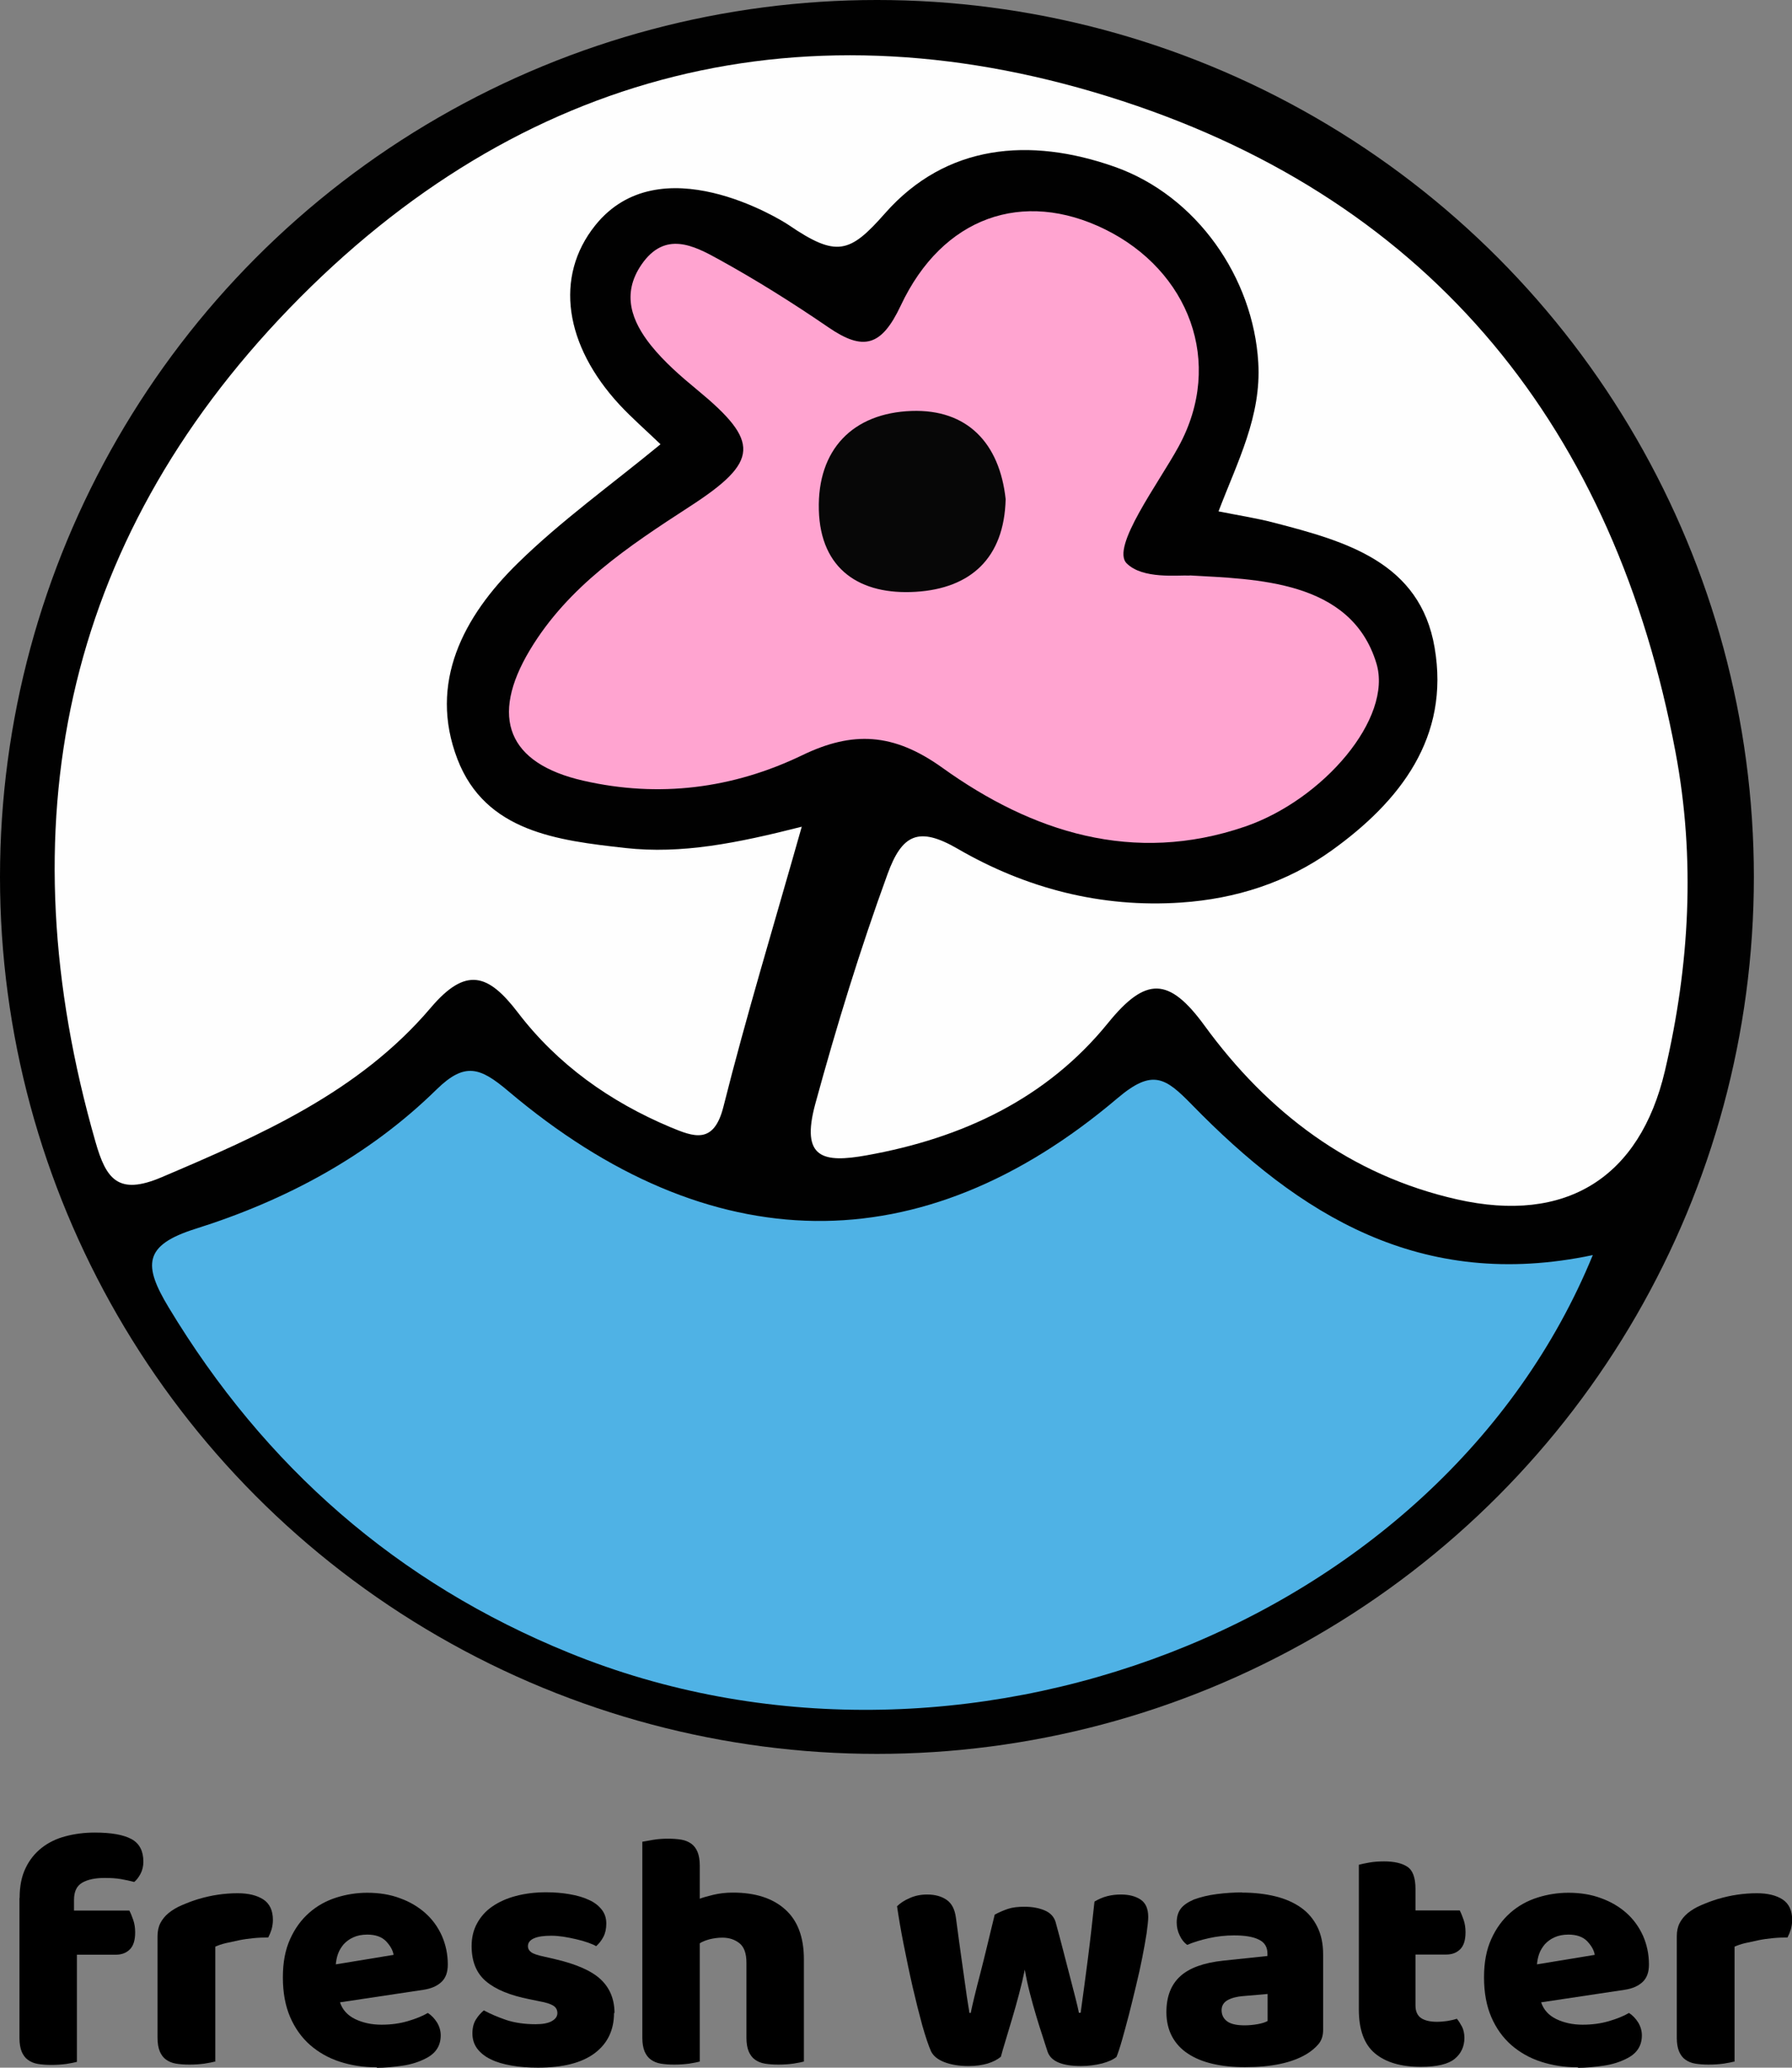 <?xml version="1.0" encoding="UTF-8"?>
<svg id="Layer_2" data-name="Layer 2" xmlns="http://www.w3.org/2000/svg" viewBox="0 0 111.37 128.5">
  <rect x="0" y="0" width="111.37" height="128.5" fill="#808080" stroke="none"/>
  <defs>
    <style>
      .cls-1, .cls-2, .cls-3, .cls-4, .cls-5, .cls-6 {
        stroke-width: 0px;
      }

      .cls-2 {
        fill: #4fb2e5;
      }

      .cls-3 {
        fill: #070707;
      }

      .cls-4 {
        fill: #ffa4d0;
      }

      .cls-5 {
        fill: #fefefe;
      }

      .cls-6 {
        fill: #010101;
      }
    </style>
  </defs>
  <g id="Layer_1-2" data-name="Layer 1">
    <g>
      <g>
        <circle class="cls-6" cx="54.5" cy="54.5" r="54.5"/>
        <path class="cls-5" d="m49.83,51.37c-1.77,6.25-3.46,11.8-4.87,17.41-.6,2.38-1.85,1.87-3.3,1.27-3.75-1.58-7.01-3.89-9.48-7.13-1.83-2.39-3.21-2.88-5.41-.29-4.44,5.23-10.56,7.91-16.72,10.53-2.72,1.16-3.46.11-4.12-2.21C.34,51.45,3.85,33.8,17.98,19.17,32.33,4.32,50.19-.12,69.76,6.28c19.36,6.33,30.61,20.45,34.37,40.46,1.25,6.64.88,13.26-.66,19.82-1.56,6.63-6.14,9.51-12.91,7.98-6.65-1.5-11.78-5.42-15.7-10.8-2.21-3.03-3.65-3.06-6-.16-3.82,4.71-9.07,7.16-15,8.22-2.68.48-4.12.22-3.19-3.2,1.32-4.83,2.78-9.59,4.49-14.28.9-2.47,1.93-2.98,4.36-1.57,4.24,2.46,8.92,3.68,13.89,3.34,3.39-.23,6.56-1.24,9.33-3.22,4.3-3.08,7.37-7.07,6.42-12.62-.9-5.31-5.52-6.61-9.96-7.76-1.1-.29-2.23-.46-3.47-.71,1.19-3.12,2.67-5.92,2.47-9.25-.31-5.25-3.8-10.36-8.94-12.17-5.26-1.85-10.46-1.41-14.26,2.9-2.19,2.49-3.01,2.75-5.99.72-.54-.37-8.02-4.97-12.02.03-2.56,3.2-1.89,7.46,1.51,11.14.78.84,1.65,1.59,2.55,2.46-3.06,2.52-6.18,4.75-8.88,7.4-3.37,3.3-5.56,7.43-3.74,12.17,1.74,4.52,6.23,5.05,10.43,5.52,3.51.39,6.94-.3,10.96-1.32Z"/>
        <path class="cls-2" d="m98.99,78c-9.47,23.1-39.44,34.57-63.62,24.72-10.69-4.35-18.92-11.57-24.89-21.47-1.58-2.62-1.57-3.86,1.66-4.88,5.6-1.76,10.77-4.52,15-8.67,1.76-1.72,2.71-1.36,4.45.11,12.52,10.59,25.67,10.78,37.86.44,2.18-1.85,2.98-1.28,4.63.41,6.64,6.81,14.19,11.6,24.91,9.34Z"/>
        <path class="cls-4" d="m73.93,35.76c4.07.24,10.03.26,11.61,5.46,1.04,3.41-3.3,8.48-8.16,10.15-6.94,2.38-13.25.34-18.82-3.66-3.04-2.18-5.58-2.28-8.69-.78-4.33,2.09-8.93,2.66-13.61,1.59-4.7-1.07-5.84-3.93-3.33-8.12,2.38-3.97,6.13-6.45,9.92-8.91,4.36-2.82,4.39-4.04.47-7.27-1.02-.84-2.04-1.73-2.86-2.75-1.2-1.5-1.85-3.2-.59-5.03,1.46-2.12,3.25-1.18,4.84-.3,2.32,1.28,4.58,2.7,6.77,4.2,2.17,1.49,3.3,1.2,4.5-1.35,2.6-5.53,7.61-7.24,12.69-4.74,5.2,2.56,7.44,8.26,4.58,13.5-1.23,2.26-4.23,6.26-3.23,7.26s3.17.72,3.93.76Z"/>
        <path class="cls-3" d="m62.5,31.02c-.09,3.67-2.18,5.55-5.59,5.76-3.43.21-5.92-1.36-6.02-5.09-.1-3.76,2.12-6.02,5.76-6.15,3.46-.12,5.47,1.99,5.85,5.48Z"/>
      </g>
      <g>
        <path class="cls-1" d="m1.22,117.94c0-.71.12-1.33.37-1.84.24-.51.58-.93,1-1.26.42-.33.91-.57,1.48-.72.57-.15,1.17-.23,1.82-.23,1.04,0,1.8.14,2.29.41.49.27.73.74.73,1.4,0,.28-.06.53-.18.76-.12.22-.25.39-.39.5-.27-.07-.54-.13-.83-.18-.29-.05-.62-.07-1-.07-.6,0-1.07.1-1.41.3-.34.2-.5.56-.5,1.06v.67h3.44c.08.15.16.35.24.58.08.23.12.49.12.77,0,.49-.11.84-.33,1.06s-.51.33-.87.33h-2.42v6.66c-.14.04-.36.08-.66.13-.3.04-.61.06-.93.06s-.58-.02-.83-.06-.45-.13-.62-.25-.3-.3-.39-.51c-.09-.22-.14-.5-.14-.85v-8.69Z"/>
        <path class="cls-1" d="m13.36,128.12c-.14.04-.36.08-.66.13-.3.04-.61.06-.93.06s-.58-.02-.83-.06-.45-.13-.62-.25-.3-.3-.39-.51c-.09-.22-.14-.5-.14-.85v-6.3c0-.32.06-.6.18-.83.12-.23.29-.44.51-.62.22-.18.5-.35.83-.49s.68-.28,1.06-.39c.38-.11.77-.2,1.18-.26.41-.06.81-.09,1.22-.09.67,0,1.2.13,1.6.39.39.26.59.68.59,1.27,0,.2-.03.39-.08.58-.06.19-.13.36-.21.51-.29,0-.6.01-.9.04-.31.03-.61.07-.9.13-.29.06-.57.12-.83.18-.26.06-.48.14-.66.22v7.16Z"/>
        <path class="cls-1" d="m23.42,128.48c-.83,0-1.59-.12-2.3-.35-.71-.23-1.32-.58-1.85-1.04-.52-.46-.94-1.04-1.24-1.74-.3-.7-.45-1.52-.45-2.46s.15-1.72.45-2.38c.3-.67.7-1.21,1.19-1.64.49-.43,1.05-.74,1.68-.94.63-.2,1.27-.3,1.93-.3.74,0,1.42.11,2.03.34.61.22,1.13.53,1.57.92.44.39.78.86,1.03,1.41.24.55.37,1.14.37,1.79,0,.48-.13.84-.4,1.09-.27.25-.64.41-1.11.48l-5.19.78c.15.46.47.81.94,1.04.48.23,1.02.35,1.64.35.57,0,1.12-.07,1.63-.22.51-.15.93-.32,1.25-.51.22.14.41.34.57.59.15.25.23.52.23.8,0,.63-.29,1.1-.88,1.41-.45.24-.95.4-1.51.48s-1.08.13-1.58.13Zm-.59-8.25c-.34,0-.63.06-.87.17-.25.11-.44.26-.6.43-.15.18-.27.37-.35.59-.08.22-.12.44-.14.66l3.59-.59c-.04-.28-.2-.56-.46-.84-.27-.28-.66-.42-1.18-.42Z"/>
        <path class="cls-1" d="m38.16,125.1c0,1.06-.4,1.9-1.2,2.5-.8.6-1.97.9-3.53.9-.59,0-1.13-.04-1.64-.13s-.93-.21-1.29-.39c-.36-.17-.64-.4-.84-.66-.2-.27-.3-.58-.3-.95,0-.34.07-.62.21-.85.14-.23.31-.42.5-.58.41.22.87.42,1.4.6.52.17,1.13.26,1.82.26.43,0,.77-.06,1-.19s.35-.29.35-.5c0-.2-.08-.35-.25-.46s-.45-.2-.84-.27l-.63-.13c-1.22-.24-2.12-.61-2.72-1.12-.6-.51-.89-1.24-.89-2.19,0-.52.11-.99.34-1.41s.54-.77.95-1.05c.41-.28.89-.5,1.46-.65.57-.15,1.19-.23,1.88-.23.52,0,1,.04,1.46.12.46.08.85.19,1.19.35.34.15.6.35.8.6.2.25.29.54.29.87s-.06.6-.18.83c-.12.23-.27.42-.45.58-.11-.07-.28-.14-.5-.22-.22-.08-.47-.15-.73-.21-.27-.06-.54-.12-.81-.16s-.52-.06-.75-.06c-.46,0-.82.05-1.07.16s-.38.27-.38.49c0,.15.07.28.21.38.14.1.41.19.8.27l.65.15c1.34.31,2.3.73,2.87,1.27s.85,1.24.85,2.09Z"/>
        <path class="cls-1" d="m49.96,128.12c-.14.04-.36.08-.66.13-.3.04-.61.06-.93.06s-.58-.02-.83-.06c-.25-.04-.45-.13-.62-.25s-.3-.3-.39-.51c-.09-.22-.14-.5-.14-.85v-4.66c0-.57-.14-.98-.43-1.21s-.64-.35-1.06-.35c-.28,0-.55.04-.8.1-.25.07-.46.15-.61.25v7.35c-.14.04-.36.08-.66.13-.3.04-.61.06-.93.06s-.58-.02-.83-.06-.45-.13-.62-.25-.3-.3-.39-.51c-.09-.22-.14-.5-.14-.85v-12.18c.15-.03.38-.07.68-.12.3-.05.61-.07.91-.07s.58.02.83.06c.24.04.45.13.62.25s.3.3.39.51c.09.22.14.5.14.85v2.06c.18-.07.46-.15.83-.24.37-.09.78-.14,1.23-.14,1.39,0,2.47.35,3.24,1.04.78.69,1.17,1.73,1.17,3.1v6.36Z"/>
        <path class="cls-1" d="m62.19,127.83c-.2.17-.46.3-.8.41-.34.1-.73.16-1.2.16-.57,0-1.07-.08-1.49-.24-.42-.16-.7-.39-.84-.68-.15-.34-.33-.87-.54-1.6-.2-.73-.4-1.53-.6-2.39-.2-.87-.38-1.75-.56-2.65-.18-.9-.31-1.69-.41-2.37.2-.2.46-.37.79-.51.33-.15.69-.22,1.08-.22.49,0,.89.11,1.21.33s.51.59.58,1.12c.14,1.06.26,1.94.36,2.64.1.69.18,1.26.24,1.7s.11.78.15,1.01.07.42.09.56h.08c.04-.22.12-.55.22-.98.1-.43.23-.91.37-1.46.14-.55.29-1.14.44-1.77.15-.64.31-1.27.46-1.9.28-.15.56-.27.83-.36s.61-.13,1.02-.13c.49,0,.91.08,1.26.23.35.15.57.39.67.71.17.62.33,1.21.48,1.8.15.58.29,1.12.42,1.62.13.5.24.94.34,1.32.1.39.17.69.21.91h.11c.15-1.08.3-2.2.45-3.36s.28-2.35.41-3.55c.25-.15.52-.27.8-.34.28-.07.56-.1.84-.1.49,0,.9.1,1.22.31.32.21.48.57.48,1.09,0,.22-.04.56-.1,1.01-.07.45-.16.95-.27,1.51-.11.56-.24,1.15-.39,1.76-.15.62-.29,1.21-.44,1.79-.15.57-.29,1.09-.42,1.55-.13.46-.25.82-.35,1.07-.2.17-.5.3-.9.41-.41.1-.84.16-1.3.16-1.18,0-1.87-.29-2.08-.88-.08-.25-.19-.57-.31-.96-.13-.38-.26-.81-.4-1.27-.14-.46-.27-.94-.4-1.44s-.23-.98-.31-1.44c-.1.49-.22,1-.36,1.52-.14.52-.28,1.04-.43,1.53-.15.5-.28.95-.41,1.37-.13.41-.22.75-.29,1Z"/>
        <path class="cls-1" d="m77.18,117.62c.76,0,1.45.08,2.07.23.62.15,1.16.39,1.6.7s.78.71,1.02,1.2c.24.48.36,1.05.36,1.71v4.7c0,.36-.1.66-.3.89s-.44.43-.72.6c-.91.55-2.19.82-3.84.82-.74,0-1.41-.07-2.01-.21-.6-.14-1.11-.35-1.53-.63-.43-.28-.76-.64-.99-1.07-.23-.43-.35-.94-.35-1.51,0-.97.29-1.71.86-2.23.57-.52,1.46-.84,2.67-.97l2.75-.29v-.15c0-.41-.18-.7-.54-.87-.36-.18-.87-.26-1.54-.26-.53,0-1.05.06-1.55.17-.5.11-.96.25-1.36.42-.18-.13-.34-.32-.46-.58-.13-.26-.19-.53-.19-.81,0-.36.09-.65.26-.87.17-.22.44-.4.81-.56.41-.15.89-.27,1.44-.34.55-.07,1.07-.1,1.56-.1Zm.17,8.25c.24,0,.5-.02.79-.07.29-.05.5-.12.64-.2v-1.68l-1.51.13c-.39.03-.71.11-.97.25-.25.14-.38.35-.38.63s.11.51.33.68c.22.17.58.26,1.1.26Z"/>
        <path class="cls-1" d="m87.97,124.64c0,.36.12.62.35.78.23.15.56.23.98.23.21,0,.43-.02.65-.05.22-.04.42-.08.59-.14.13.15.23.33.33.51.09.19.14.42.14.68,0,.53-.2.97-.6,1.3s-1.1.5-2.11.5c-1.23,0-2.18-.28-2.85-.84-.67-.56-1-1.47-1-2.73v-8.99c.15-.04.37-.09.66-.14.29-.05.59-.07.91-.07.62,0,1.1.11,1.44.33.34.22.51.68.51,1.38v1.34h2.75c.08.15.16.35.24.58s.12.49.12.77c0,.49-.11.84-.33,1.06-.22.22-.51.33-.87.33h-1.91v3.17Z"/>
        <path class="cls-1" d="m98.07,128.48c-.83,0-1.59-.12-2.3-.35-.71-.23-1.32-.58-1.85-1.04-.52-.46-.94-1.04-1.24-1.74-.3-.7-.45-1.52-.45-2.46s.15-1.72.45-2.38c.3-.67.7-1.21,1.19-1.64.49-.43,1.05-.74,1.68-.94.63-.2,1.27-.3,1.93-.3.74,0,1.42.11,2.03.34.61.22,1.13.53,1.57.92.44.39.78.86,1.03,1.41.24.55.37,1.14.37,1.79,0,.48-.13.84-.4,1.09-.27.25-.64.41-1.11.48l-5.19.78c.15.46.47.81.94,1.04.48.23,1.02.35,1.64.35.57,0,1.12-.07,1.63-.22.51-.15.93-.32,1.25-.51.22.14.41.34.57.59.15.25.23.52.23.8,0,.63-.29,1.1-.88,1.41-.45.24-.95.4-1.51.48s-1.08.13-1.58.13Zm-.59-8.25c-.34,0-.63.06-.87.17-.25.11-.44.26-.6.43-.15.18-.27.37-.35.59-.08.22-.12.44-.14.66l3.59-.59c-.04-.28-.2-.56-.46-.84-.27-.28-.66-.42-1.18-.42Z"/>
        <path class="cls-1" d="m107.78,128.12c-.14.04-.36.08-.66.13-.3.04-.61.06-.93.06s-.58-.02-.83-.06-.45-.13-.62-.25-.3-.3-.39-.51c-.09-.22-.14-.5-.14-.85v-6.3c0-.32.06-.6.18-.83.12-.23.29-.44.51-.62.22-.18.5-.35.83-.49s.68-.28,1.06-.39c.38-.11.77-.2,1.18-.26.41-.06.81-.09,1.22-.09.67,0,1.2.13,1.6.39.39.26.59.68.59,1.27,0,.2-.03.39-.08.58-.06.19-.13.36-.21.51-.29,0-.6.01-.9.04-.31.03-.61.07-.9.13-.29.06-.57.12-.83.18-.26.06-.48.14-.66.22v7.16Z"/>
      </g>
    </g>
  </g>
</svg>